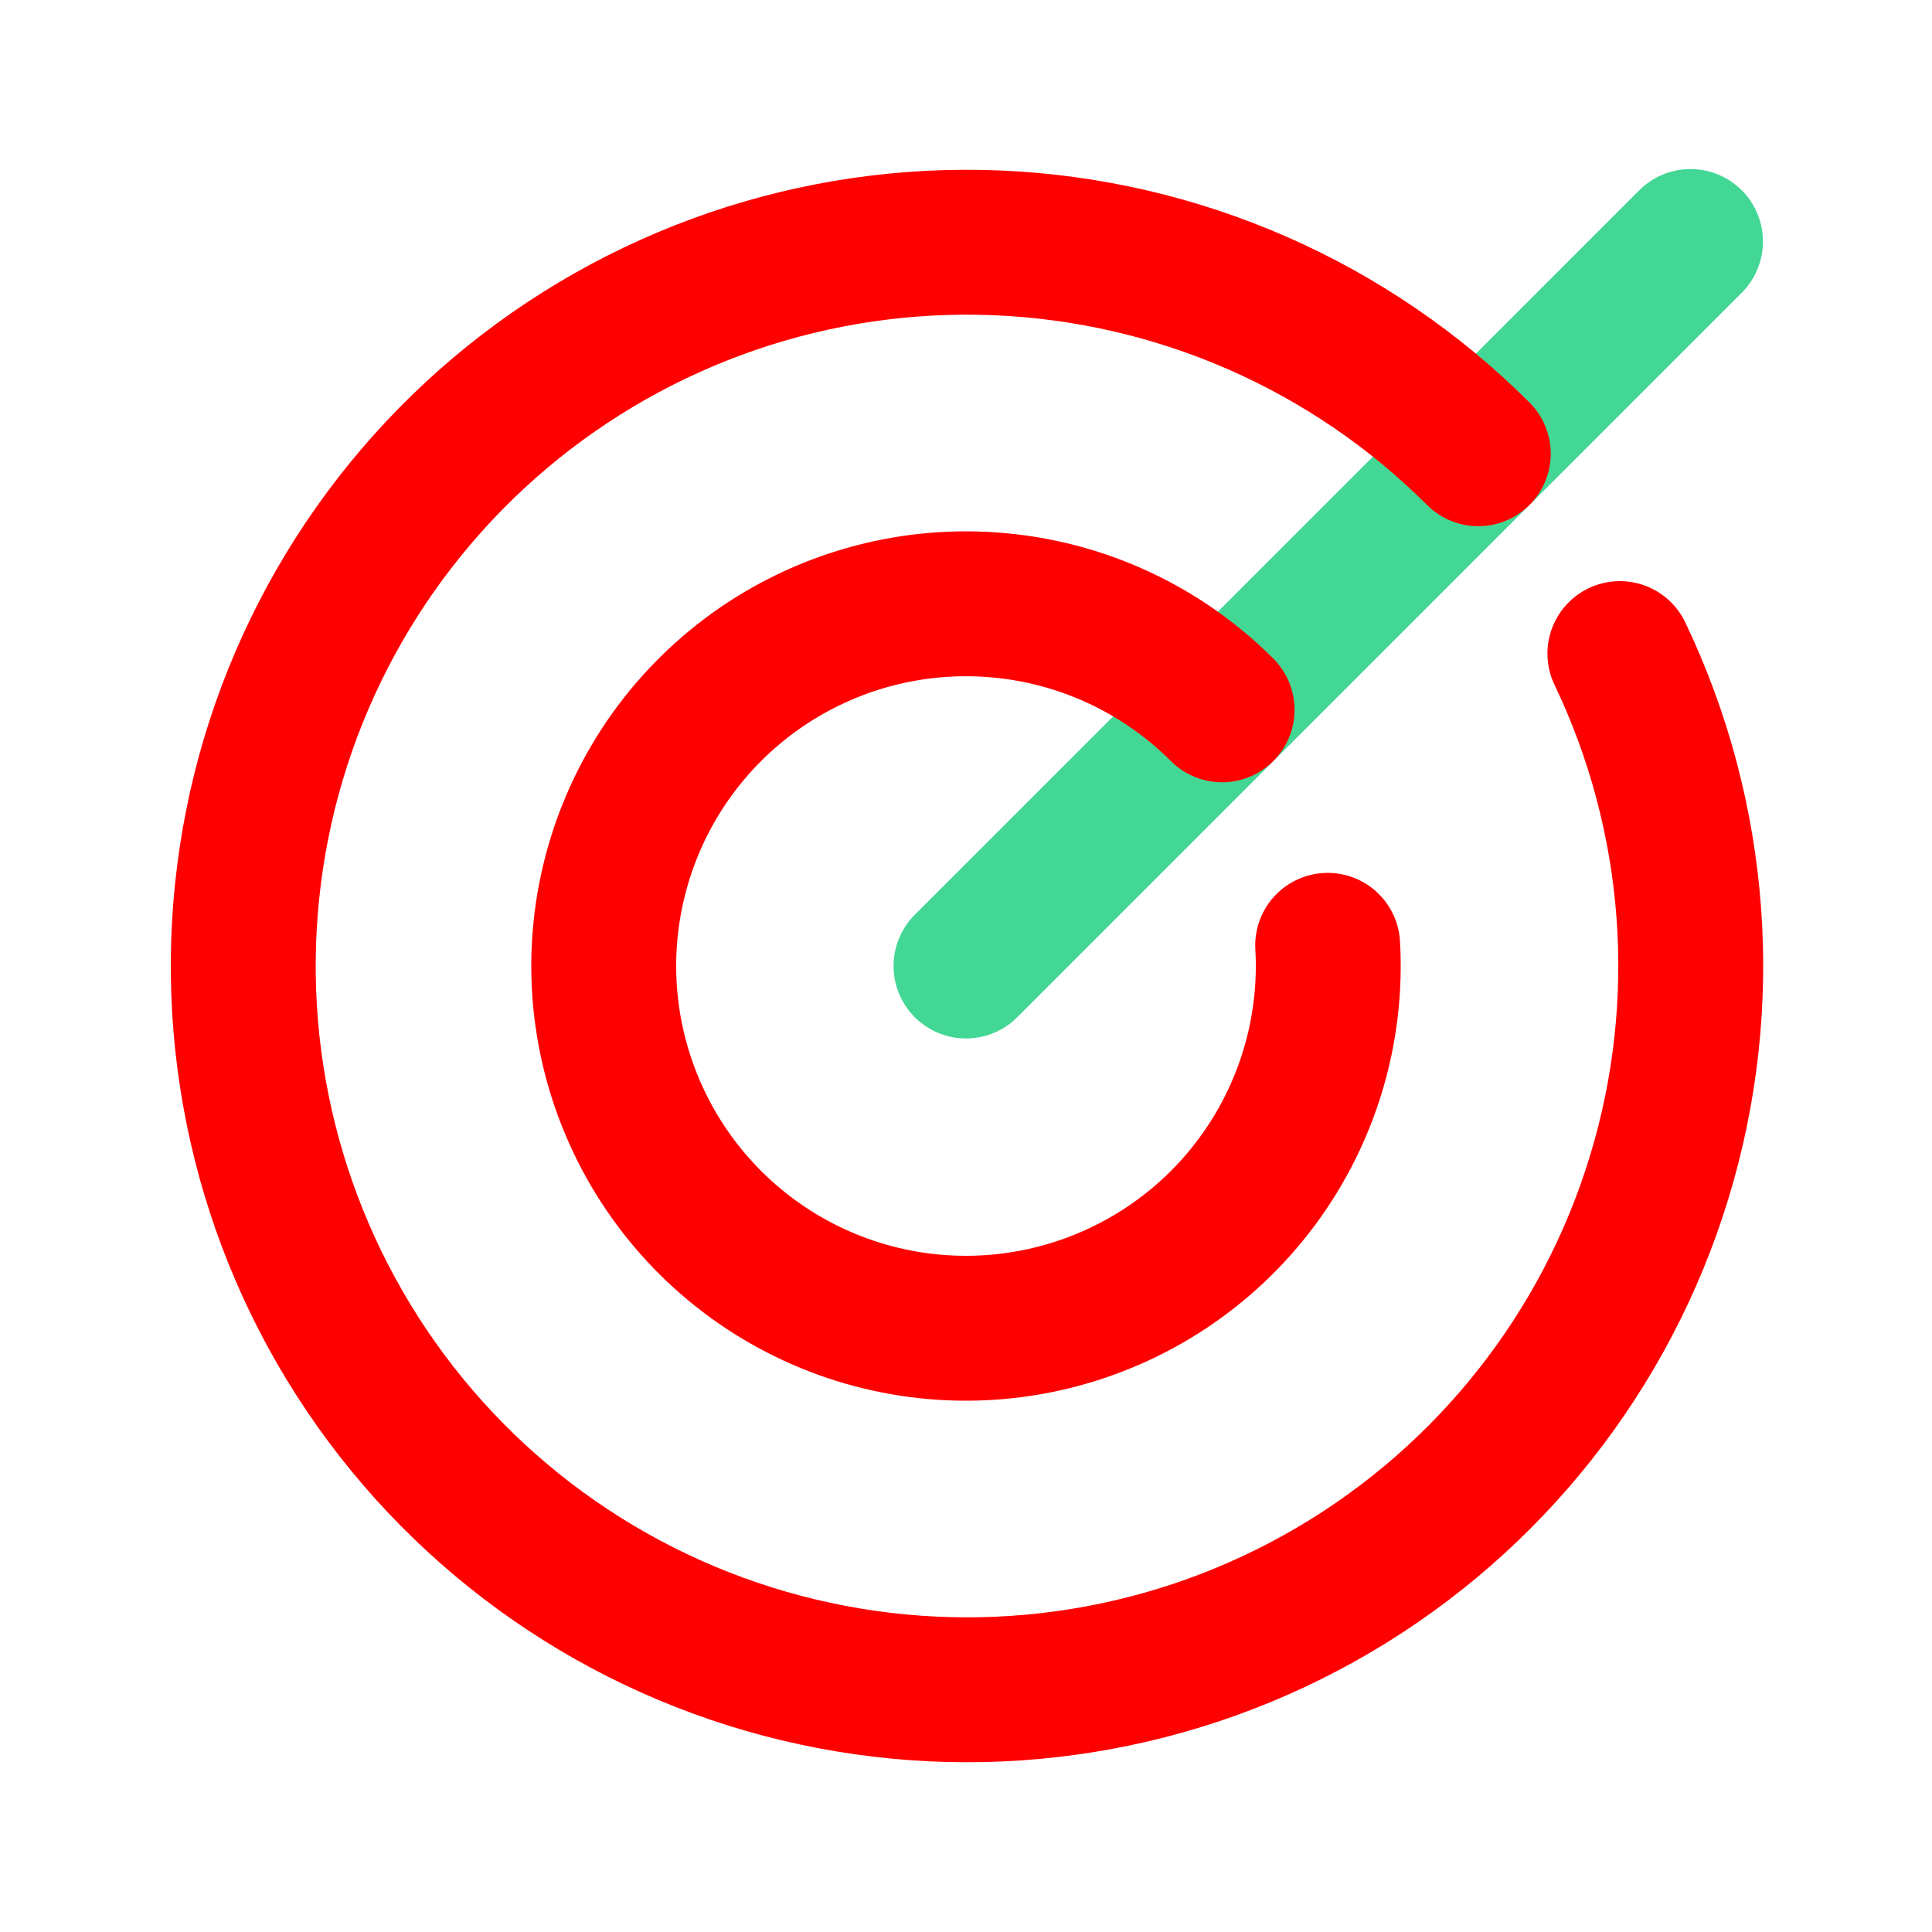 <svg width="20" height="20" viewBox="0 0 20 20" fill="none" xmlns="http://www.w3.org/2000/svg">
<path d="M10 10L17.5 2.5" stroke="#43D795" stroke-width="1.5" stroke-linecap="round" stroke-linejoin="round"/>
<path d="M15.303 4.697C13.975 3.371 12.197 2.592 10.321 2.514C8.446 2.436 6.61 3.065 5.176 4.276C3.742 5.487 2.814 7.192 2.578 9.054C2.341 10.916 2.811 12.799 3.896 14.331C4.981 15.863 6.601 16.931 8.437 17.325C10.272 17.72 12.188 17.411 13.806 16.46C15.424 15.509 16.627 13.985 17.175 12.19C17.724 10.395 17.579 8.46 16.769 6.766" stroke="#ff0000" stroke-width="1.5" stroke-linecap="round" stroke-linejoin="round"/>
<path d="M12.651 7.348C12.031 6.728 11.214 6.345 10.341 6.266C9.468 6.186 8.594 6.415 7.872 6.912C7.15 7.41 6.625 8.144 6.389 8.989C6.152 9.833 6.219 10.733 6.578 11.533C6.936 12.333 7.564 12.983 8.351 13.368C9.139 13.754 10.037 13.851 10.888 13.643C11.74 13.435 12.492 12.936 13.014 12.231C13.536 11.526 13.794 10.661 13.744 9.786" stroke="#ff0000" stroke-width="1.5" stroke-linecap="round" stroke-linejoin="round"/>
</svg>
